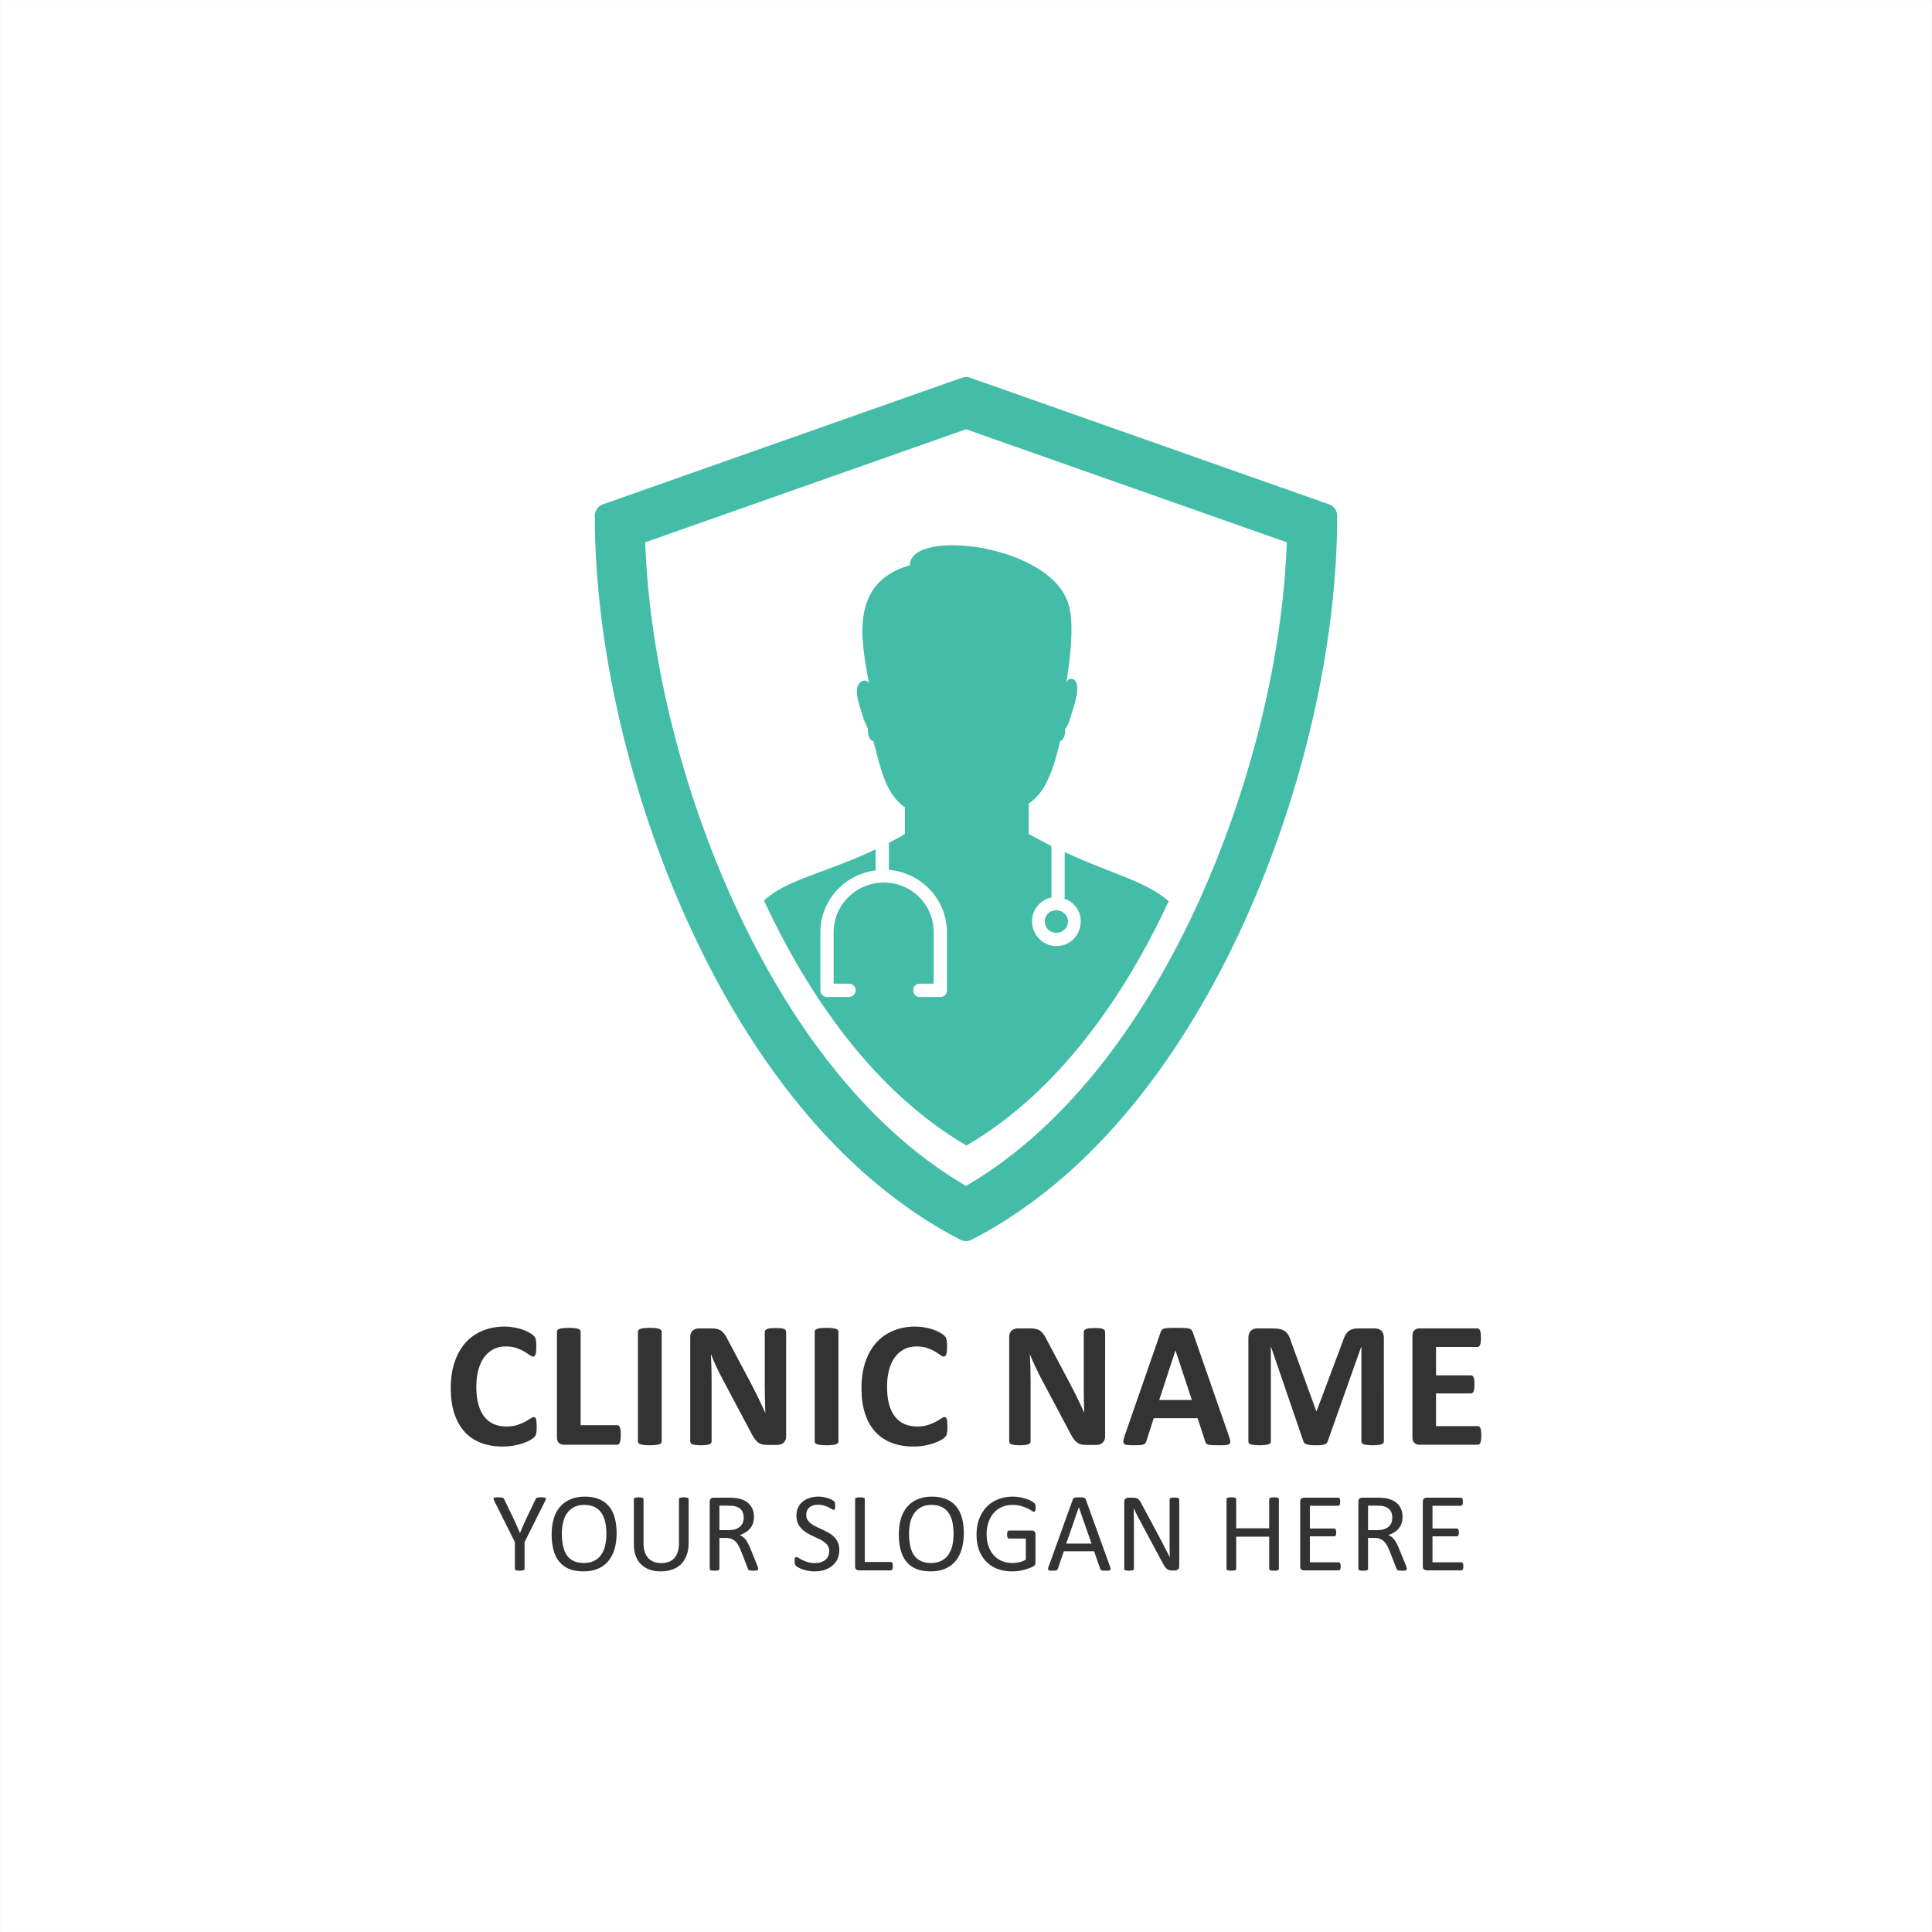 <?xml version="1.0" encoding="utf-8"?>
<!-- Generator: Adobe Illustrator 27.5.0, SVG Export Plug-In . SVG Version: 6.00 Build 0)  -->
<svg version="1.1" xmlns="http://www.w3.org/2000/svg" xmlns:xlink="http://www.w3.org/1999/xlink" x="0px" y="0px"
	 viewBox="0 0 800 800" style="enable-background:new 0 0 800 800;" xml:space="preserve">
<rect x="0" y="0" width="800" height="800" fill="#808080" stroke="none"/>
<g id="_x39_">
	<rect x="0.013" y="0.013" style="fill-rule:evenodd;clip-rule:evenodd;fill:#FFFFFF;" width="799.975" height="799.975"/>
	<path style="fill-rule:evenodd;clip-rule:evenodd;fill:#43BDA7;" d="M550.319,208.828l-148.616-52.416
		c-1.094-0.372-2.287-0.372-3.382,0l-148.642,52.416c-2.014,0.721-3.381,2.636-3.381,4.774c0,53.061,14.048,114.377,38.515,168.235
		c19.843,43.687,55.548,101.996,112.862,131.51c0.746,0.372,1.541,0.571,2.337,0.571c0.795,0,1.591-0.199,2.313-0.571
		c57.338-29.515,93.019-87.823,112.886-131.51c24.467-53.857,38.49-115.174,38.49-168.235
		C553.701,211.463,552.358,209.549,550.319,208.828L550.319,208.828z"/>
	<path style="fill-rule:evenodd;clip-rule:evenodd;fill:#FFFFFF;" d="M532.84,224.567l-132.828-46.821L267.16,224.567
		c1.839,50.152,15.938,103.561,36.477,148.716c20.663,45.527,52.241,92.074,96.375,117.784
		c44.11-25.71,75.689-72.257,96.376-117.784C516.901,328.128,531.023,274.719,532.84,224.567L532.84,224.567z"/>
	<path style="fill-rule:evenodd;clip-rule:evenodd;fill:#FFFFFF;" d="M392.105,386.039c0-13.726-10.767-24.716-24.044-25.86v-11.214
		l-5.496,2.735v8.702c-12.805,1.617-22.876,12.382-22.876,25.636v24.044c0,1.591,1.368,2.76,2.735,2.76h9.15
		c1.393,0,2.76-1.169,2.76-2.76c0-1.617-1.367-2.76-2.76-2.76h-6.391v-21.284c0-11.439,9.374-20.588,20.813-20.588
		c11.462,0,20.613,9.149,20.613,20.588v21.284h-5.719c-1.617,0-2.76,1.143-2.76,2.76c0,1.591,1.144,2.76,2.76,2.76h8.454
		c1.617,0,2.76-1.169,2.76-2.76V386.039z"/>
	<path style="fill-rule:evenodd;clip-rule:evenodd;fill:#FFFFFF;" d="M435.369,350.332v21.061v0.248
		c-4.574,0.896-8.03,5.024-8.03,9.822c0,5.744,4.6,10.294,10.07,10.294c5.744,0,10.095-4.55,10.095-10.294
		c0-4.352-2.761-8.007-6.888-9.374c0.249-0.225,0.249-0.448,0.249-0.696v-18.549L435.369,350.332z M432.609,381.464
		c0-2.512,2.064-4.575,4.8-4.575c2.536,0,4.823,2.063,4.823,4.575c0,2.76-2.287,4.799-4.823,4.799
		C434.674,386.263,432.609,384.224,432.609,381.464L432.609,381.464z"/>
	<path style="fill-rule:evenodd;clip-rule:evenodd;fill:#43BDA7;" d="M316.343,372.861c18.226,39.361,45.726,79.268,83.869,101.473
		c38.042-22.155,65.494-61.914,83.72-101.175c-9.424-8.28-23.797-11.363-43.066-20.315v18.549c0,0.248,0,0.472-0.249,0.696
		c4.127,1.367,6.888,5.022,6.888,9.374c0,5.744-4.351,10.294-10.095,10.294c-5.471,0-10.07-4.55-10.07-10.294
		c0-4.798,3.456-8.927,8.03-9.822c0,0,0,0,0-0.248v-21.061c-2.983-1.591-6.19-3.207-9.398-5.022v-12.606l0,0
		c7.783-5.023,10.542-16.013,13.054-25.86c1.145-0.224,2.065-2.064,2.065-4.351v-0.672c0.921-1.144,1.814-2.983,2.511-5.967
		c0.92-2.96,4.352-12.109,1.144-14.422c-1.367-0.672-2.511-0.447-3.207,1.168c0,0,4.128-22.676,0.92-32.298
		c-7.087-24.939-65.692-31.803-65.692-16.237c-24.94,7.087-20.365,30.658-16.933,48.76c0,0-1.616-2.288-3.903,0
		c-2.735,2.959,0.249,9.821,1.144,13.029c0.696,2.76,1.616,4.351,2.288,5.719c0,0.248,0,0.472,0,0.92
		c0,2.287,0.919,4.351,2.287,4.351l0,0c2.983,10.991,4.824,21.757,13.054,27.476v10.99c-2.063,1.367-4.352,2.512-6.638,3.655v11.214
		c13.277,1.144,24.044,12.134,24.044,25.86v24.044c0,1.591-1.143,2.76-2.76,2.76h-8.454c-1.617,0-2.76-1.169-2.76-2.76
		c0-1.617,1.144-2.76,2.76-2.76h5.719v-21.284c0-11.439-9.15-20.588-20.613-20.588c-11.439,0-20.813,9.149-20.813,20.588v21.284
		h6.391c1.393,0,2.76,1.143,2.76,2.76c0,1.591-1.367,2.76-2.76,2.76h-9.15c-1.367,0-2.735-1.169-2.735-2.76v-24.044
		c0-13.254,10.071-24.02,22.876-25.636v-8.702C341.604,361.646,326.164,363.959,316.343,372.861L316.343,372.861z M437.409,386.263
		c-2.735,0-4.8-2.039-4.8-4.799c0-2.512,2.064-4.575,4.8-4.575c2.536,0,4.823,2.063,4.823,4.575
		C442.232,384.224,439.945,386.263,437.409,386.263L437.409,386.263z"/>
	<path style="fill:#333333;" d="M222.229,590.949c0,0.623,0,1.17-0.049,1.592c-0.025,0.423-0.1,0.82-0.174,1.118
		c-0.074,0.324-0.175,0.572-0.299,0.821c-0.124,0.197-0.323,0.447-0.596,0.746c-0.274,0.271-0.796,0.646-1.567,1.094
		c-0.795,0.423-1.74,0.845-2.884,1.268c-1.119,0.398-2.413,0.721-3.854,0.996c-1.443,0.273-3.009,0.397-4.7,0.397
		c-3.307,0-6.266-0.498-8.927-1.517c-2.661-1.02-4.923-2.536-6.763-4.551c-1.864-2.014-3.283-4.55-4.277-7.583
		c-0.995-3.009-1.491-6.54-1.491-10.543c0-4.103,0.546-7.732,1.641-10.891c1.095-3.184,2.611-5.844,4.575-8.006
		c1.939-2.164,4.302-3.779,7.037-4.899c2.735-1.118,5.769-1.69,9.051-1.69c1.342,0,2.635,0.125,3.879,0.349
		c1.243,0.224,2.386,0.497,3.431,0.87c1.045,0.372,1.99,0.771,2.835,1.243c0.845,0.497,1.442,0.895,1.765,1.218
		c0.349,0.35,0.572,0.623,0.696,0.846c0.124,0.225,0.224,0.522,0.298,0.845c0.076,0.374,0.126,0.771,0.175,1.244
		c0.025,0.472,0.05,1.044,0.05,1.741c0,0.72-0.025,1.367-0.075,1.89c-0.049,0.523-0.15,0.944-0.249,1.268
		c-0.124,0.298-0.298,0.547-0.447,0.696c-0.174,0.149-0.373,0.224-0.597,0.224c-0.372,0-0.845-0.224-1.417-0.646
		c-0.572-0.447-1.293-0.921-2.214-1.442c-0.895-0.547-1.964-1.019-3.232-1.467c-1.243-0.423-2.735-0.648-4.476-0.648
		c-1.89,0-3.605,0.399-5.097,1.172c-1.492,0.794-2.76,1.889-3.83,3.355c-1.044,1.442-1.84,3.207-2.387,5.272
		c-0.547,2.037-0.821,4.352-0.821,6.936c0,2.81,0.298,5.271,0.871,7.335c0.597,2.065,1.417,3.779,2.486,5.098
		c1.069,1.343,2.386,2.336,3.903,3.009c1.517,0.646,3.232,0.97,5.147,0.97c1.716,0,3.233-0.199,4.501-0.597
		c1.244-0.423,2.338-0.87,3.233-1.343c0.92-0.498,1.64-0.945,2.237-1.342c0.572-0.398,1.02-0.598,1.368-0.598
		c0.224,0,0.422,0.049,0.571,0.149c0.149,0.099,0.273,0.298,0.374,0.597c0.099,0.299,0.174,0.721,0.224,1.243
		C222.204,589.333,222.229,590.054,222.229,590.949L222.229,590.949z M257.04,594.131c0,0.747-0.025,1.367-0.075,1.891
		c-0.074,0.497-0.174,0.92-0.298,1.243c-0.125,0.349-0.273,0.597-0.448,0.746c-0.199,0.15-0.423,0.224-0.671,0.224h-22.055
		c-0.796,0-1.492-0.248-2.039-0.721c-0.572-0.497-0.846-1.269-0.846-2.362v-43.737c0-0.248,0.075-0.473,0.248-0.696
		c0.149-0.174,0.423-0.348,0.796-0.472c0.373-0.125,0.87-0.225,1.492-0.299c0.646-0.074,1.442-0.1,2.362-0.1
		c0.97,0,1.765,0.025,2.412,0.1c0.596,0.074,1.094,0.174,1.466,0.299c0.373,0.124,0.647,0.298,0.795,0.472
		c0.174,0.224,0.249,0.448,0.249,0.696v38.74h15.118c0.248,0,0.472,0.051,0.671,0.198c0.175,0.15,0.324,0.348,0.448,0.671
		c0.149,0.299,0.224,0.722,0.298,1.244C257.015,592.764,257.04,593.386,257.04,594.131L257.04,594.131z M273.998,596.893
		c0,0.248-0.075,0.472-0.249,0.67c-0.174,0.201-0.422,0.349-0.794,0.498c-0.374,0.1-0.871,0.199-1.493,0.273
		c-0.622,0.074-1.418,0.124-2.387,0.124c-0.945,0-1.716-0.05-2.362-0.124c-0.647-0.074-1.144-0.174-1.517-0.273
		c-0.372-0.149-0.622-0.297-0.796-0.498c-0.174-0.198-0.249-0.422-0.249-0.67v-45.478c0-0.248,0.075-0.473,0.249-0.696
		c0.174-0.174,0.423-0.348,0.82-0.472c0.399-0.125,0.896-0.225,1.518-0.299c0.621-0.074,1.392-0.1,2.337-0.1
		c0.97,0,1.765,0.025,2.387,0.1c0.622,0.074,1.119,0.174,1.493,0.299c0.372,0.124,0.621,0.298,0.794,0.472
		c0.175,0.224,0.249,0.448,0.249,0.696V596.893z M325.517,594.804c0,0.571-0.099,1.069-0.297,1.541
		c-0.199,0.448-0.474,0.796-0.796,1.119c-0.348,0.273-0.746,0.497-1.193,0.646c-0.473,0.124-0.92,0.198-1.393,0.198h-4.177
		c-0.87,0-1.641-0.099-2.263-0.248c-0.621-0.199-1.218-0.498-1.74-0.97c-0.547-0.448-1.045-1.069-1.542-1.864
		c-0.498-0.772-1.069-1.791-1.691-3.034l-11.936-22.503c-0.721-1.367-1.418-2.81-2.138-4.351c-0.721-1.542-1.343-3.06-1.915-4.525
		h-0.074c0.099,1.79,0.174,3.58,0.224,5.346c0.049,1.766,0.074,3.605,0.074,5.495v25.213c0,0.224-0.074,0.447-0.199,0.671
		c-0.149,0.175-0.398,0.349-0.721,0.499c-0.323,0.123-0.796,0.223-1.368,0.297c-0.571,0.074-1.293,0.124-2.188,0.124
		c-0.871,0-1.592-0.05-2.163-0.124c-0.572-0.074-1.019-0.174-1.343-0.297c-0.323-0.15-0.546-0.324-0.67-0.499
		c-0.125-0.224-0.2-0.447-0.2-0.671v-43.29c0-1.168,0.349-2.038,1.044-2.636c0.672-0.571,1.493-0.87,2.512-0.87h5.247
		c0.945,0,1.741,0.075,2.387,0.249c0.647,0.149,1.219,0.423,1.716,0.795c0.522,0.374,0.995,0.896,1.442,1.542
		c0.447,0.647,0.895,1.468,1.367,2.438l9.374,17.63c0.547,1.068,1.07,2.112,1.592,3.132c0.547,1.044,1.069,2.064,1.542,3.083
		c0.496,1.045,0.994,2.064,1.441,3.034c0.497,1.02,0.945,2.014,1.393,3.008h0.049c-0.074-1.74-0.149-3.58-0.174-5.445
		c-0.049-1.89-0.074-3.706-0.074-5.421v-22.602c0-0.248,0.099-0.473,0.248-0.672c0.125-0.198,0.397-0.372,0.722-0.521
		c0.373-0.149,0.82-0.249,1.392-0.323c0.572-0.05,1.318-0.075,2.189-0.075c0.869,0,1.566,0.025,2.139,0.075
		c0.571,0.074,1.019,0.174,1.317,0.323c0.323,0.149,0.548,0.323,0.646,0.521c0.125,0.199,0.199,0.424,0.199,0.672V594.804z
		 M347.174,596.893c0,0.248-0.075,0.472-0.249,0.67c-0.149,0.201-0.422,0.349-0.796,0.498c-0.373,0.1-0.87,0.199-1.491,0.273
		c-0.622,0.074-1.418,0.124-2.388,0.124c-0.944,0-1.715-0.05-2.361-0.124c-0.622-0.074-1.145-0.174-1.517-0.273
		c-0.348-0.149-0.622-0.297-0.796-0.498c-0.149-0.198-0.224-0.422-0.224-0.67v-45.478c0-0.248,0.075-0.473,0.224-0.696
		c0.174-0.174,0.448-0.348,0.846-0.472c0.372-0.125,0.869-0.225,1.492-0.299c0.621-0.074,1.392-0.1,2.336-0.1
		c0.97,0,1.766,0.025,2.388,0.1c0.621,0.074,1.118,0.174,1.491,0.299c0.374,0.124,0.647,0.298,0.796,0.472
		c0.174,0.224,0.249,0.448,0.249,0.696V596.893z M392.304,590.949c0,0.623-0.025,1.17-0.05,1.592
		c-0.05,0.423-0.099,0.82-0.174,1.118c-0.075,0.324-0.174,0.572-0.298,0.821c-0.125,0.197-0.324,0.447-0.597,0.746
		c-0.273,0.271-0.796,0.646-1.567,1.094c-0.796,0.423-1.741,0.845-2.884,1.268c-1.119,0.398-2.412,0.721-3.854,0.996
		c-1.442,0.273-3.033,0.397-4.724,0.397c-3.283,0-6.241-0.498-8.902-1.517c-2.661-1.02-4.923-2.536-6.763-4.551
		c-1.89-2.014-3.307-4.55-4.302-7.583c-0.97-3.009-1.466-6.54-1.466-10.543c0-4.103,0.546-7.732,1.64-10.891
		c1.07-3.184,2.611-5.844,4.55-8.006c1.964-2.164,4.327-3.779,7.062-4.899c2.735-1.118,5.744-1.69,9.051-1.69
		c1.343,0,2.611,0.125,3.854,0.349c1.243,0.224,2.387,0.497,3.456,0.87c1.044,0.372,1.989,0.771,2.835,1.243
		c0.846,0.497,1.442,0.895,1.766,1.218c0.323,0.35,0.572,0.623,0.696,0.846c0.124,0.225,0.224,0.522,0.274,0.845
		c0.099,0.374,0.15,0.771,0.199,1.244c0.025,0.472,0.05,1.044,0.05,1.741c0,0.72-0.025,1.367-0.075,1.89s-0.149,0.944-0.274,1.268
		c-0.124,0.298-0.273,0.547-0.422,0.696c-0.199,0.149-0.397,0.224-0.597,0.224c-0.372,0-0.846-0.224-1.417-0.646
		c-0.572-0.447-1.318-0.921-2.213-1.442c-0.894-0.547-1.989-1.019-3.232-1.467c-1.243-0.423-2.735-0.648-4.476-0.648
		c-1.915,0-3.605,0.399-5.097,1.172c-1.517,0.794-2.784,1.889-3.829,3.355c-1.07,1.442-1.865,3.207-2.412,5.272
		c-0.547,2.037-0.796,4.352-0.796,6.936c0,2.81,0.273,5.271,0.871,7.335c0.572,2.065,1.418,3.779,2.486,5.098
		c1.069,1.343,2.362,2.336,3.904,3.009c1.517,0.646,3.232,0.97,5.147,0.97c1.716,0,3.208-0.199,4.476-0.597
		c1.269-0.423,2.337-0.87,3.258-1.343c0.895-0.498,1.641-0.945,2.237-1.342c0.572-0.398,1.019-0.598,1.343-0.598
		c0.249,0,0.447,0.049,0.597,0.149c0.149,0.099,0.274,0.298,0.373,0.597c0.1,0.299,0.174,0.721,0.224,1.243
		C392.279,589.333,392.304,590.054,392.304,590.949L392.304,590.949z M457.599,594.804c0,0.571-0.1,1.069-0.298,1.541
		c-0.199,0.448-0.473,0.796-0.82,1.119c-0.323,0.273-0.722,0.497-1.169,0.646c-0.473,0.124-0.92,0.198-1.393,0.198h-4.177
		c-0.896,0-1.642-0.099-2.264-0.248c-0.621-0.199-1.218-0.498-1.739-0.97c-0.548-0.448-1.07-1.069-1.567-1.864
		c-0.497-0.772-1.044-1.791-1.666-3.034l-11.96-22.503c-0.696-1.367-1.392-2.81-2.113-4.351c-0.721-1.542-1.368-3.06-1.939-4.525
		h-0.074c0.1,1.79,0.174,3.58,0.248,5.346c0.05,1.766,0.075,3.605,0.075,5.495v25.213c0,0.224-0.075,0.447-0.224,0.671
		c-0.125,0.175-0.374,0.349-0.696,0.499c-0.323,0.123-0.796,0.223-1.367,0.297c-0.572,0.074-1.294,0.124-2.189,0.124
		c-0.87,0-1.615-0.05-2.188-0.124c-0.572-0.074-0.994-0.174-1.317-0.297c-0.324-0.15-0.572-0.324-0.672-0.499
		c-0.124-0.224-0.198-0.447-0.198-0.671v-43.29c0-1.168,0.348-2.038,1.02-2.636c0.695-0.571,1.516-0.87,2.535-0.87h5.247
		c0.92,0,1.74,0.075,2.387,0.249c0.646,0.149,1.219,0.423,1.716,0.795c0.497,0.374,0.995,0.896,1.442,1.542
		c0.447,0.647,0.895,1.468,1.367,2.438l9.35,17.63c0.547,1.068,1.094,2.112,1.615,3.132c0.548,1.044,1.069,2.064,1.542,3.083
		c0.497,1.045,0.97,2.064,1.442,3.034c0.497,1.02,0.945,2.014,1.393,3.008h0.024c-0.075-1.74-0.124-3.58-0.174-5.445
		c-0.024-1.89-0.05-3.706-0.05-5.421v-22.602c0-0.248,0.075-0.473,0.224-0.672c0.149-0.198,0.397-0.372,0.745-0.521
		c0.349-0.149,0.822-0.249,1.394-0.323c0.572-0.05,1.293-0.075,2.189-0.075c0.846,0,1.565,0.025,2.138,0.075
		c0.572,0.074,0.995,0.174,1.317,0.323c0.3,0.149,0.548,0.323,0.647,0.521c0.124,0.199,0.198,0.424,0.198,0.672V594.804z
		 M508.845,594.58c0.299,0.895,0.498,1.615,0.572,2.113c0.075,0.521-0.024,0.92-0.298,1.193c-0.274,0.248-0.771,0.422-1.468,0.472
		c-0.671,0.075-1.641,0.1-2.859,0.1c-1.268,0-2.262-0.024-2.958-0.05c-0.697-0.05-1.243-0.124-1.617-0.224
		c-0.372-0.124-0.621-0.273-0.771-0.472c-0.149-0.199-0.273-0.473-0.373-0.771l-3.157-9.697h-18.177l-3.033,9.426
		c-0.1,0.347-0.225,0.645-0.373,0.868c-0.174,0.249-0.423,0.423-0.796,0.572c-0.348,0.124-0.845,0.224-1.517,0.273
		c-0.646,0.05-1.517,0.074-2.586,0.074c-1.143,0-2.039-0.05-2.686-0.124c-0.647-0.074-1.094-0.248-1.317-0.521
		c-0.274-0.299-0.349-0.696-0.274-1.221c0.076-0.521,0.274-1.217,0.548-2.087l14.844-42.742c0.126-0.423,0.323-0.747,0.523-1.019
		c0.174-0.249,0.496-0.447,0.944-0.597c0.422-0.125,1.02-0.225,1.815-0.249c0.745-0.05,1.765-0.05,3.032-0.05
		c1.468,0,2.637,0,3.507,0.05c0.87,0.024,1.541,0.124,2.014,0.249c0.497,0.149,0.846,0.348,1.045,0.621
		c0.198,0.273,0.397,0.647,0.546,1.119L508.845,594.58z M486.766,559.222h-0.05l-6.714,20.488h13.526L486.766,559.222z
		 M573.021,596.893c0,0.248-0.074,0.472-0.199,0.67c-0.149,0.201-0.397,0.349-0.745,0.498c-0.374,0.1-0.846,0.199-1.442,0.273
		c-0.598,0.074-1.367,0.124-2.287,0.124c-0.896,0-1.642-0.05-2.238-0.124c-0.597-0.074-1.069-0.174-1.417-0.273
		c-0.349-0.149-0.598-0.297-0.746-0.498c-0.149-0.198-0.224-0.422-0.224-0.67v-39.212h-0.076l-13.898,39.186
		c-0.1,0.298-0.273,0.571-0.497,0.796c-0.224,0.198-0.522,0.374-0.921,0.497c-0.371,0.124-0.87,0.198-1.442,0.248
		c-0.596,0.025-1.317,0.05-2.162,0.05c-0.846,0-1.567-0.024-2.163-0.1c-0.598-0.05-1.094-0.148-1.468-0.298
		c-0.397-0.149-0.696-0.297-0.92-0.498c-0.224-0.198-0.373-0.446-0.447-0.695l-13.429-39.186h-0.073v39.212
		c0,0.248-0.05,0.472-0.198,0.67c-0.149,0.201-0.397,0.349-0.771,0.498c-0.372,0.1-0.846,0.199-1.441,0.273
		c-0.572,0.074-1.344,0.124-2.238,0.124c-0.92,0-1.666-0.05-2.263-0.124c-0.597-0.074-1.069-0.174-1.417-0.273
		c-0.373-0.149-0.621-0.297-0.771-0.498c-0.123-0.198-0.199-0.422-0.199-0.67v-42.918c0-1.268,0.35-2.237,1.02-2.91
		c0.672-0.669,1.542-0.993,2.686-0.993h6.391c1.143,0,2.138,0.075,2.959,0.274c0.82,0.198,1.542,0.496,2.139,0.92
		c0.571,0.447,1.094,1.02,1.467,1.715c0.398,0.721,0.771,1.592,1.044,2.635l10.393,28.695h0.15l10.741-28.62
		c0.324-1.044,0.672-1.914,1.045-2.659c0.397-0.697,0.844-1.294,1.343-1.741c0.521-0.423,1.118-0.746,1.815-0.944
		c0.695-0.199,1.516-0.274,2.412-0.274h6.613c0.672,0,1.243,0.075,1.74,0.274c0.473,0.148,0.87,0.398,1.194,0.745
		c0.298,0.349,0.521,0.746,0.695,1.219c0.175,0.497,0.249,1.044,0.249,1.665V596.893z M613.377,594.381
		c0,0.721-0.025,1.317-0.1,1.814c-0.05,0.475-0.148,0.871-0.273,1.169c-0.125,0.299-0.273,0.522-0.473,0.673
		c-0.174,0.123-0.398,0.197-0.622,0.197h-24.144c-0.819,0-1.491-0.248-2.063-0.721c-0.547-0.497-0.846-1.269-0.846-2.362v-41.997
		c0-1.094,0.299-1.889,0.846-2.361c0.572-0.473,1.244-0.722,2.063-0.722h24.045c0.199,0,0.423,0.05,0.597,0.199
		c0.149,0.125,0.323,0.323,0.447,0.646c0.101,0.299,0.199,0.696,0.274,1.194c0.049,0.496,0.099,1.094,0.099,1.84
		c0,0.695-0.05,1.293-0.099,1.789c-0.075,0.473-0.15,0.871-0.274,1.17c-0.124,0.298-0.298,0.521-0.447,0.646
		c-0.174,0.149-0.397,0.199-0.597,0.199h-17.182v11.736H609.1c0.225,0,0.424,0.074,0.622,0.224c0.174,0.125,0.323,0.323,0.448,0.621
		c0.148,0.273,0.224,0.672,0.298,1.169c0.05,0.473,0.074,1.044,0.074,1.74c0,0.722-0.024,1.318-0.074,1.79
		c-0.074,0.474-0.149,0.846-0.298,1.144c-0.125,0.273-0.274,0.473-0.448,0.597c-0.198,0.124-0.398,0.198-0.622,0.198h-14.471v13.552
		h17.28c0.249,0,0.448,0.075,0.622,0.199c0.199,0.148,0.348,0.373,0.473,0.671c0.125,0.299,0.224,0.697,0.273,1.169
		C613.352,593.063,613.377,593.659,613.377,594.381L613.377,594.381z M217.206,638.565v11.091c0,0.124-0.025,0.224-0.1,0.323
		c-0.049,0.1-0.174,0.174-0.323,0.224c-0.149,0.05-0.348,0.101-0.622,0.148c-0.249,0.025-0.571,0.05-0.945,0.05
		c-0.398,0-0.695-0.024-0.97-0.05c-0.249-0.048-0.447-0.099-0.621-0.148c-0.15-0.05-0.274-0.124-0.324-0.224
		c-0.074-0.1-0.099-0.199-0.099-0.323v-11.091l-8.504-17.007c-0.174-0.348-0.273-0.621-0.323-0.82c-0.05-0.2,0-0.349,0.124-0.474
		c0.1-0.098,0.323-0.173,0.621-0.197c0.299-0.05,0.697-0.05,1.219-0.05c0.472,0,0.845,0,1.144,0.05
		c0.273,0.024,0.497,0.074,0.671,0.124c0.174,0.05,0.298,0.124,0.397,0.224c0.074,0.1,0.149,0.224,0.224,0.398l4.178,8.652
		c0.372,0.82,0.771,1.666,1.144,2.562c0.398,0.92,0.796,1.815,1.193,2.735h0.05c0.349-0.871,0.721-1.766,1.095-2.636
		c0.373-0.871,0.745-1.741,1.144-2.587l4.177-8.702c0.05-0.175,0.125-0.3,0.2-0.397c0.099-0.125,0.199-0.199,0.348-0.249
		c0.149-0.05,0.373-0.1,0.622-0.124c0.273-0.05,0.596-0.05,0.994-0.05c0.572,0,0.995,0,1.318,0.05
		c0.323,0.05,0.547,0.124,0.671,0.224c0.124,0.099,0.149,0.273,0.124,0.472c-0.049,0.199-0.149,0.473-0.323,0.796L217.206,638.565z
		 M255.325,634.861c0,2.436-0.274,4.624-0.846,6.563c-0.597,1.964-1.442,3.631-2.586,4.998c-1.144,1.368-2.562,2.412-4.277,3.157
		c-1.741,0.746-3.729,1.094-6.042,1.094c-2.263,0-4.203-0.323-5.869-0.993c-1.641-0.672-3.009-1.667-4.078-2.96
		c-1.094-1.268-1.89-2.885-2.412-4.774c-0.522-1.914-0.795-4.102-0.795-6.563c0-2.387,0.298-4.551,0.845-6.49
		c0.597-1.939,1.443-3.58,2.611-4.923c1.145-1.343,2.561-2.412,4.302-3.133c1.716-0.746,3.705-1.12,6.017-1.12
		c2.214,0,4.153,0.35,5.794,1.021c1.641,0.646,3.008,1.616,4.103,2.909c1.094,1.268,1.914,2.859,2.437,4.749
		C255.05,630.261,255.325,632.424,255.325,634.861L255.325,634.861z M251.097,635.134c0-1.69-0.149-3.282-0.449-4.749
		c-0.322-1.467-0.819-2.735-1.516-3.804c-0.721-1.069-1.641-1.915-2.81-2.512c-1.193-0.622-2.636-0.92-4.376-0.92
		c-1.741,0-3.182,0.322-4.376,0.97c-1.169,0.671-2.113,1.516-2.859,2.609c-0.745,1.096-1.268,2.338-1.566,3.806
		c-0.324,1.442-0.498,2.959-0.498,4.55c0,1.766,0.174,3.383,0.448,4.874c0.298,1.492,0.795,2.76,1.492,3.854
		c0.696,1.069,1.616,1.89,2.785,2.487c1.168,0.597,2.636,0.92,4.401,0.92c1.766,0,3.232-0.349,4.427-0.995
		c1.193-0.647,2.138-1.517,2.884-2.636c0.722-1.094,1.243-2.387,1.541-3.829C250.948,638.291,251.097,636.75,251.097,635.134
		L251.097,635.134z M285.137,639.137c0,1.815-0.274,3.457-0.821,4.874c-0.523,1.442-1.294,2.659-2.288,3.655
		c-0.995,0.996-2.188,1.74-3.63,2.238c-1.417,0.521-3.033,0.77-4.849,0.77c-1.666,0-3.157-0.224-4.525-0.721
		c-1.367-0.473-2.536-1.193-3.505-2.113c-0.996-0.944-1.741-2.113-2.263-3.53c-0.547-1.418-0.796-3.033-0.796-4.874v-18.674
		c0-0.124,0.024-0.248,0.1-0.322c0.05-0.1,0.149-0.176,0.324-0.225c0.149-0.049,0.348-0.099,0.596-0.148
		c0.249-0.05,0.572-0.05,0.995-0.05c0.374,0,0.697,0,0.945,0.05c0.274,0.05,0.473,0.1,0.622,0.148
		c0.149,0.049,0.248,0.125,0.323,0.225c0.075,0.074,0.1,0.198,0.1,0.322v18.177c0,1.393,0.174,2.61,0.497,3.63
		c0.348,1.045,0.845,1.914,1.492,2.611c0.621,0.696,1.392,1.193,2.312,1.541c0.895,0.349,1.915,0.523,3.033,0.523
		c1.17,0,2.189-0.149,3.108-0.498c0.895-0.349,1.666-0.845,2.288-1.54c0.622-0.672,1.094-1.518,1.442-2.537
		c0.323-0.994,0.497-2.188,0.497-3.531v-18.375c0-0.124,0.025-0.248,0.1-0.322c0.05-0.1,0.15-0.176,0.324-0.225
		c0.149-0.049,0.348-0.099,0.621-0.148c0.249-0.05,0.572-0.05,0.97-0.05c0.373,0,0.671,0,0.945,0.05
		c0.249,0.05,0.448,0.1,0.597,0.148c0.149,0.049,0.273,0.125,0.349,0.225c0.049,0.074,0.099,0.198,0.099,0.322V639.137z
		 M313.98,649.655c0,0.124-0.025,0.224-0.075,0.323s-0.15,0.174-0.299,0.224c-0.149,0.074-0.372,0.124-0.646,0.148
		c-0.299,0.025-0.671,0.05-1.12,0.05c-0.397,0-0.745-0.024-0.994-0.05c-0.248-0.024-0.447-0.074-0.621-0.148
		c-0.149-0.075-0.274-0.173-0.349-0.298c-0.099-0.125-0.174-0.273-0.224-0.448l-2.76-7.111c-0.323-0.82-0.671-1.542-1.02-2.237
		c-0.348-0.672-0.771-1.244-1.243-1.741c-0.473-0.497-1.045-0.87-1.716-1.143c-0.646-0.273-1.417-0.397-2.337-0.397h-2.686v12.829
		c0,0.124-0.025,0.224-0.099,0.323c-0.075,0.1-0.174,0.174-0.323,0.224c-0.149,0.05-0.348,0.101-0.597,0.148
		c-0.273,0.025-0.571,0.05-0.97,0.05c-0.397,0-0.696-0.024-0.97-0.05c-0.249-0.048-0.472-0.099-0.621-0.148
		c-0.15-0.05-0.249-0.124-0.323-0.224c-0.05-0.1-0.1-0.199-0.1-0.323v-27.873c0-0.598,0.174-1.021,0.498-1.269
		c0.298-0.25,0.645-0.348,0.994-0.348h6.416c0.745,0,1.392,0,1.89,0.049c0.497,0.025,0.945,0.075,1.367,0.125
		c1.169,0.197,2.188,0.523,3.083,0.944c0.895,0.448,1.641,0.995,2.238,1.666c0.597,0.648,1.069,1.417,1.367,2.287
		c0.299,0.847,0.448,1.815,0.448,2.835c0,1.019-0.124,1.914-0.398,2.71s-0.671,1.518-1.193,2.114
		c-0.497,0.621-1.119,1.143-1.84,1.591c-0.697,0.448-1.492,0.846-2.387,1.144c0.498,0.225,0.946,0.498,1.343,0.82
		c0.422,0.349,0.796,0.746,1.143,1.195c0.349,0.471,0.671,1.018,0.97,1.615c0.324,0.621,0.622,1.293,0.945,2.064l2.686,6.639
		c0.224,0.546,0.373,0.944,0.423,1.168C313.956,649.356,313.98,649.53,313.98,649.655L313.98,649.655z M307.963,628.495
		c0-1.168-0.273-2.189-0.796-3.008c-0.522-0.796-1.417-1.393-2.66-1.741c-0.398-0.123-0.82-0.175-1.318-0.225
		c-0.497-0.05-1.119-0.074-1.914-0.074h-3.382v10.144h3.905c1.069,0,1.989-0.125,2.76-0.398c0.745-0.247,1.392-0.62,1.89-1.067
		c0.522-0.448,0.896-0.995,1.143-1.617C307.838,629.888,307.963,629.217,307.963,628.495L307.963,628.495z"/>
	<path style="fill:#333333;" d="M347.548,641.798c0,1.418-0.248,2.66-0.771,3.778c-0.522,1.094-1.243,2.015-2.163,2.786
		c-0.921,0.771-2.015,1.343-3.258,1.74c-1.268,0.398-2.611,0.571-4.053,0.571c-0.994,0-1.939-0.073-2.785-0.248
		c-0.87-0.174-1.641-0.396-2.313-0.621c-0.67-0.25-1.243-0.522-1.691-0.771c-0.472-0.273-0.795-0.497-0.97-0.696
		c-0.174-0.174-0.298-0.422-0.397-0.696c-0.074-0.298-0.124-0.671-0.124-1.144c0-0.348,0.025-0.621,0.05-0.846
		c0.025-0.224,0.074-0.422,0.124-0.546c0.075-0.149,0.149-0.25,0.249-0.3c0.099-0.05,0.2-0.074,0.324-0.074
		c0.224,0,0.521,0.124,0.92,0.398c0.397,0.248,0.895,0.547,1.516,0.846c0.621,0.298,1.368,0.597,2.263,0.87
		c0.871,0.273,1.89,0.398,3.033,0.398c0.871,0,1.666-0.1,2.388-0.348c0.721-0.226,1.342-0.548,1.865-0.97
		c0.521-0.423,0.92-0.945,1.193-1.566c0.273-0.622,0.422-1.318,0.422-2.113c0-0.846-0.199-1.592-0.596-2.19
		c-0.374-0.596-0.896-1.118-1.517-1.59c-0.646-0.449-1.367-0.871-2.188-1.244c-0.821-0.397-1.641-0.772-2.487-1.169
		c-0.845-0.397-1.691-0.845-2.487-1.317c-0.82-0.473-1.542-1.045-2.163-1.69c-0.647-0.648-1.168-1.418-1.542-2.288
		c-0.397-0.87-0.596-1.939-0.596-3.157c0-1.243,0.224-2.363,0.67-3.357c0.473-0.97,1.095-1.79,1.915-2.461
		c0.82-0.672,1.79-1.194,2.91-1.542c1.119-0.348,2.337-0.523,3.63-0.523c0.671,0,1.342,0.075,2.014,0.176
		c0.671,0.124,1.293,0.273,1.89,0.472c0.597,0.199,1.144,0.423,1.591,0.646c0.474,0.249,0.771,0.447,0.92,0.597
		c0.15,0.149,0.249,0.249,0.299,0.349c0.049,0.074,0.075,0.198,0.099,0.323c0.05,0.124,0.075,0.298,0.075,0.473
		c0.025,0.198,0.025,0.422,0.025,0.72c0,0.274,0,0.522-0.025,0.746c-0.025,0.224-0.075,0.398-0.099,0.548
		c-0.05,0.149-0.125,0.273-0.199,0.322c-0.099,0.075-0.175,0.125-0.299,0.125c-0.174,0-0.447-0.125-0.796-0.323
		c-0.373-0.224-0.82-0.473-1.343-0.746c-0.522-0.273-1.143-0.521-1.864-0.746c-0.721-0.224-1.542-0.348-2.437-0.348
		c-0.845,0-1.566,0.124-2.188,0.348c-0.622,0.225-1.144,0.522-1.542,0.896c-0.397,0.373-0.695,0.795-0.895,1.318
		c-0.199,0.521-0.298,1.044-0.298,1.615c0,0.846,0.174,1.566,0.572,2.164c0.398,0.596,0.896,1.144,1.542,1.615
		c0.646,0.449,1.393,0.87,2.213,1.269c0.821,0.396,1.666,0.771,2.511,1.168c0.845,0.398,1.691,0.82,2.512,1.318
		c0.82,0.447,1.566,1.02,2.213,1.665c0.646,0.646,1.143,1.392,1.541,2.288C347.349,639.585,347.548,640.604,347.548,641.798
		L347.548,641.798z M369.702,648.511c0,0.299-0.024,0.572-0.049,0.772c-0.025,0.198-0.075,0.398-0.15,0.547
		c-0.074,0.149-0.149,0.249-0.249,0.323c-0.099,0.074-0.224,0.1-0.373,0.1h-13.303c-0.372,0-0.696-0.125-1.02-0.348
		c-0.323-0.249-0.472-0.672-0.472-1.269v-27.873c0-0.124,0.025-0.248,0.1-0.322c0.05-0.1,0.149-0.176,0.323-0.225
		c0.149-0.049,0.349-0.099,0.623-0.148c0.248-0.05,0.572-0.05,0.944-0.05c0.397,0,0.721,0,0.97,0.05s0.473,0.1,0.622,0.148
		c0.149,0.049,0.248,0.125,0.323,0.225c0.05,0.074,0.099,0.198,0.099,0.322v26.009h10.792c0.149,0,0.273,0.051,0.373,0.1
		c0.099,0.075,0.174,0.175,0.249,0.323c0.075,0.124,0.125,0.297,0.15,0.521C369.678,647.94,369.702,648.188,369.702,648.511
		L369.702,648.511z M399.092,634.861c0,2.436-0.297,4.624-0.87,6.563c-0.571,1.964-1.417,3.631-2.561,4.998
		c-1.144,1.368-2.586,2.412-4.302,3.157c-1.716,0.746-3.73,1.094-6.017,1.094c-2.263,0-4.227-0.323-5.869-0.993
		c-1.666-0.672-3.008-1.667-4.102-2.96c-1.069-1.268-1.865-2.885-2.388-4.774c-0.546-1.914-0.795-4.102-0.795-6.563
		c0-2.387,0.274-4.551,0.845-6.49c0.572-1.939,1.442-3.58,2.586-4.923c1.144-1.343,2.586-2.412,4.302-3.133
		c1.716-0.746,3.729-1.12,6.017-1.12c2.238,0,4.153,0.35,5.793,1.021c1.641,0.646,3.009,1.616,4.103,2.909
		c1.094,1.268,1.914,2.859,2.461,4.749C398.819,630.261,399.092,632.424,399.092,634.861L399.092,634.861z M394.841,635.134
		c0-1.69-0.149-3.282-0.448-4.749c-0.298-1.467-0.796-2.735-1.516-3.804c-0.696-1.069-1.641-1.915-2.81-2.512
		c-1.169-0.622-2.636-0.92-4.352-0.92c-1.74,0-3.208,0.322-4.376,0.97c-1.168,0.671-2.138,1.516-2.859,2.609
		c-0.747,1.096-1.268,2.338-1.592,3.806c-0.323,1.442-0.472,2.959-0.472,4.55c0,1.766,0.149,3.383,0.447,4.874
		c0.299,1.492,0.796,2.76,1.492,3.854c0.671,1.069,1.617,1.89,2.785,2.487c1.169,0.597,2.636,0.92,4.401,0.92
		c1.741,0,3.208-0.349,4.4-0.995c1.194-0.647,2.164-1.517,2.886-2.636c0.72-1.094,1.243-2.387,1.565-3.829
		C394.691,638.291,394.841,636.75,394.841,635.134L394.841,635.134z M428.83,624.268c0,0.299,0,0.547-0.05,0.772
		c-0.024,0.225-0.074,0.423-0.124,0.572c-0.074,0.148-0.15,0.248-0.247,0.297c-0.076,0.075-0.175,0.101-0.3,0.101
		c-0.174,0-0.497-0.149-0.92-0.447c-0.447-0.298-1.02-0.622-1.74-0.97c-0.746-0.374-1.616-0.695-2.636-0.994
		c-1.02-0.3-2.214-0.448-3.605-0.448c-1.666,0-3.157,0.298-4.476,0.92c-1.317,0.597-2.436,1.442-3.332,2.512
		c-0.92,1.068-1.616,2.337-2.114,3.804c-0.496,1.491-0.746,3.082-0.746,4.799c0,1.939,0.274,3.631,0.821,5.123
		c0.522,1.491,1.269,2.759,2.213,3.779c0.945,1.02,2.089,1.815,3.406,2.337c1.294,0.522,2.735,0.796,4.302,0.796
		c0.945,0,1.89-0.125,2.835-0.349c0.97-0.224,1.84-0.571,2.66-1.021v-8.776h-6.962c-0.273,0-0.473-0.149-0.597-0.397
		c-0.124-0.273-0.198-0.696-0.198-1.243c0-0.299,0.024-0.547,0.049-0.772c0.025-0.198,0.075-0.372,0.15-0.497
		c0.074-0.124,0.149-0.224,0.248-0.298c0.1-0.05,0.2-0.101,0.349-0.101h9.548c0.174,0,0.349,0.051,0.522,0.101
		c0.175,0.074,0.323,0.149,0.473,0.273c0.124,0.124,0.248,0.298,0.324,0.521c0.073,0.225,0.098,0.473,0.098,0.746v11.488
		c0,0.398-0.05,0.745-0.198,1.044c-0.149,0.298-0.423,0.547-0.896,0.771c-0.447,0.225-1.02,0.472-1.74,0.745
		c-0.723,0.249-1.442,0.473-2.213,0.671c-0.746,0.176-1.518,0.323-2.288,0.424c-0.771,0.074-1.541,0.123-2.311,0.123
		c-2.338,0-4.401-0.348-6.242-1.068c-1.815-0.721-3.381-1.766-4.624-3.084c-1.269-1.342-2.238-2.934-2.909-4.799
		c-0.672-1.864-0.995-3.928-0.995-6.241c0-2.386,0.348-4.55,1.069-6.489c0.722-1.94,1.74-3.581,3.059-4.973
		c1.293-1.367,2.885-2.412,4.699-3.157c1.84-0.771,3.879-1.146,6.117-1.146c1.144,0,2.212,0.101,3.232,0.3
		c0.994,0.224,1.89,0.447,2.684,0.721c0.772,0.273,1.443,0.572,1.991,0.894c0.522,0.325,0.895,0.599,1.094,0.797
		c0.198,0.199,0.348,0.424,0.422,0.696C428.806,623.373,428.83,623.771,428.83,624.268L428.83,624.268z M459.688,648.835
		c0.099,0.348,0.174,0.621,0.198,0.82c0,0.224-0.074,0.374-0.174,0.497c-0.149,0.1-0.349,0.174-0.622,0.198
		c-0.298,0.025-0.671,0.05-1.168,0.05c-0.473,0-0.846,0-1.145-0.024c-0.273-0.025-0.497-0.073-0.647-0.124
		c-0.148-0.05-0.249-0.125-0.323-0.223c-0.074-0.101-0.149-0.2-0.199-0.349l-2.586-7.336h-12.507l-2.462,7.235
		c-0.049,0.149-0.099,0.249-0.198,0.373c-0.074,0.1-0.174,0.174-0.323,0.249c-0.148,0.074-0.373,0.124-0.647,0.148
		c-0.248,0.025-0.622,0.05-1.044,0.05c-0.448,0-0.821-0.024-1.094-0.05c-0.3-0.048-0.498-0.124-0.622-0.224
		c-0.1-0.124-0.174-0.273-0.15-0.472c0-0.225,0.05-0.497,0.199-0.846l10.07-27.947c0.074-0.175,0.148-0.325,0.248-0.423
		c0.1-0.125,0.248-0.199,0.448-0.249c0.198-0.074,0.447-0.124,0.745-0.149c0.299-0.024,0.696-0.024,1.145-0.024
		c0.497,0,0.92,0,1.242,0.024c0.323,0.025,0.573,0.075,0.771,0.149c0.224,0.05,0.373,0.149,0.472,0.249
		c0.124,0.124,0.2,0.273,0.274,0.423L459.688,648.835z M446.733,624.144h-0.025l-5.196,15.018h10.468L446.733,624.144z
		 M488.307,648.586c0,0.299-0.05,0.572-0.174,0.795c-0.1,0.199-0.224,0.398-0.397,0.523c-0.174,0.148-0.349,0.248-0.572,0.298
		c-0.198,0.074-0.397,0.101-0.622,0.101h-1.317c-0.422,0-0.771-0.051-1.094-0.126c-0.323-0.099-0.597-0.248-0.896-0.472
		c-0.272-0.225-0.572-0.522-0.845-0.896c-0.273-0.373-0.572-0.87-0.895-1.492l-9.176-17.107c-0.497-0.894-0.97-1.815-1.467-2.785
		c-0.498-0.969-0.945-1.914-1.368-2.834h-0.05c0.05,1.119,0.074,2.262,0.074,3.431c0.025,1.169,0.025,2.313,0.025,3.456v18.177
		c0,0.101-0.025,0.198-0.1,0.323c-0.074,0.074-0.174,0.174-0.322,0.224c-0.149,0.05-0.35,0.101-0.622,0.148
		c-0.249,0.025-0.572,0.05-0.97,0.05c-0.397,0-0.722-0.024-0.97-0.05c-0.249-0.048-0.448-0.099-0.598-0.148
		c-0.148-0.05-0.248-0.149-0.322-0.224c-0.05-0.125-0.1-0.223-0.1-0.323v-27.774c0-0.621,0.174-1.068,0.546-1.317
		c0.349-0.273,0.722-0.397,1.145-0.397h1.965c0.473,0,0.845,0.024,1.168,0.098c0.298,0.076,0.598,0.225,0.846,0.398
		c0.224,0.175,0.472,0.424,0.722,0.746c0.223,0.299,0.472,0.697,0.721,1.193l7.062,13.204c0.447,0.82,0.87,1.591,1.268,2.361
		c0.398,0.771,0.797,1.542,1.169,2.288c0.373,0.721,0.746,1.467,1.119,2.189c0.372,0.721,0.721,1.442,1.094,2.162h0.024
		c-0.049-1.218-0.049-2.485-0.074-3.804c0-1.344,0-2.611,0-3.829v-16.311c0-0.125,0.025-0.225,0.1-0.299
		c0.074-0.1,0.174-0.175,0.323-0.249c0.174-0.074,0.373-0.124,0.621-0.148c0.249-0.05,0.572-0.05,0.995-0.05
		c0.349,0,0.671,0,0.92,0.05c0.274,0.024,0.473,0.074,0.622,0.148c0.148,0.074,0.248,0.149,0.322,0.249
		c0.075,0.074,0.1,0.174,0.1,0.299V648.586z M529.558,649.655c0,0.124-0.05,0.224-0.099,0.323c-0.076,0.1-0.175,0.174-0.324,0.224
		c-0.174,0.05-0.373,0.101-0.621,0.148c-0.274,0.025-0.572,0.05-0.945,0.05c-0.423,0-0.746-0.024-0.994-0.05
		c-0.249-0.048-0.448-0.099-0.597-0.148c-0.174-0.05-0.273-0.124-0.323-0.224c-0.074-0.1-0.101-0.199-0.101-0.323v-13.353h-13.675
		v13.353c0,0.124-0.024,0.224-0.1,0.323c-0.049,0.1-0.174,0.174-0.323,0.224c-0.15,0.05-0.348,0.101-0.621,0.148
		c-0.249,0.025-0.572,0.05-0.945,0.05c-0.373,0-0.696-0.024-0.97-0.05c-0.249-0.048-0.472-0.099-0.621-0.148
		c-0.149-0.05-0.273-0.124-0.323-0.224c-0.074-0.1-0.101-0.199-0.101-0.323v-28.894c0-0.124,0.026-0.248,0.101-0.322
		c0.05-0.1,0.174-0.176,0.323-0.225c0.149-0.049,0.372-0.099,0.621-0.148c0.273-0.05,0.597-0.05,0.97-0.05
		c0.373,0,0.696,0,0.945,0.05c0.273,0.05,0.472,0.1,0.621,0.148c0.149,0.049,0.274,0.125,0.323,0.225
		c0.075,0.098,0.1,0.198,0.1,0.322v12.061h13.675v-12.061c0-0.124,0.026-0.225,0.101-0.322c0.05-0.1,0.149-0.176,0.323-0.225
		c0.148-0.049,0.348-0.099,0.597-0.148c0.248-0.05,0.571-0.05,0.994-0.05c0.373,0,0.671,0,0.945,0.05
		c0.248,0.05,0.447,0.1,0.621,0.148c0.149,0.049,0.248,0.125,0.324,0.225c0.049,0.074,0.099,0.198,0.099,0.322V649.655z
		 M555.144,648.586c0,0.299,0,0.547-0.05,0.746c-0.025,0.198-0.074,0.373-0.15,0.522c-0.074,0.149-0.174,0.249-0.273,0.299
		c-0.099,0.074-0.224,0.1-0.349,0.1h-14.445c-0.348,0-0.696-0.125-1.02-0.348c-0.324-0.249-0.473-0.672-0.473-1.269v-26.853
		c0-0.598,0.148-1.021,0.473-1.269c0.323-0.25,0.672-0.348,1.02-0.348h14.297c0.124,0,0.225,0.024,0.323,0.074
		c0.1,0.074,0.2,0.174,0.249,0.323c0.049,0.124,0.124,0.299,0.148,0.522c0.05,0.198,0.05,0.447,0.05,0.771
		c0,0.273,0,0.522-0.05,0.745c-0.024,0.201-0.1,0.374-0.148,0.498c-0.049,0.124-0.149,0.224-0.249,0.298
		c-0.099,0.05-0.199,0.1-0.323,0.1h-11.785v9.425h10.119c0.125,0,0.225,0.024,0.323,0.099c0.1,0.075,0.199,0.173,0.249,0.299
		c0.074,0.124,0.124,0.298,0.174,0.497c0.024,0.224,0.024,0.473,0.024,0.771c0,0.299,0,0.522-0.024,0.721
		c-0.05,0.224-0.1,0.374-0.174,0.498c-0.05,0.124-0.149,0.224-0.249,0.273c-0.099,0.05-0.198,0.074-0.323,0.074h-10.119v10.767
		h11.934c0.125,0,0.25,0.025,0.349,0.1c0.1,0.05,0.199,0.149,0.273,0.274c0.075,0.148,0.124,0.323,0.15,0.522
		C555.144,648.014,555.144,648.287,555.144,648.586L555.144,648.586z M582.545,649.655c0,0.124-0.025,0.224-0.074,0.323
		c-0.05,0.1-0.125,0.174-0.3,0.224c-0.149,0.074-0.372,0.124-0.646,0.148c-0.274,0.025-0.646,0.05-1.119,0.05
		c-0.398,0-0.721-0.024-0.995-0.05c-0.248-0.024-0.447-0.074-0.596-0.148c-0.175-0.075-0.273-0.173-0.374-0.298
		c-0.074-0.125-0.148-0.273-0.224-0.448l-2.759-7.111c-0.324-0.82-0.673-1.542-1.021-2.237c-0.347-0.672-0.746-1.244-1.243-1.741
		c-0.473-0.497-1.044-0.87-1.69-1.143c-0.648-0.273-1.442-0.397-2.362-0.397h-2.66v12.829c0,0.124-0.051,0.224-0.101,0.323
		c-0.074,0.1-0.198,0.174-0.322,0.224c-0.175,0.05-0.373,0.101-0.622,0.148c-0.249,0.025-0.571,0.05-0.97,0.05
		c-0.373,0-0.695-0.024-0.97-0.05c-0.249-0.048-0.447-0.099-0.598-0.148c-0.173-0.05-0.273-0.124-0.322-0.224
		c-0.075-0.1-0.1-0.199-0.1-0.323v-27.873c0-0.598,0.148-1.021,0.473-1.269c0.323-0.25,0.672-0.348,1.02-0.348h6.391
		c0.771,0,1.392,0,1.89,0.049c0.521,0.025,0.97,0.075,1.367,0.125c1.168,0.197,2.188,0.523,3.084,0.944
		c0.895,0.448,1.64,0.995,2.237,1.666c0.621,0.648,1.068,1.417,1.367,2.287c0.299,0.847,0.447,1.815,0.447,2.835
		c0,1.019-0.124,1.914-0.398,2.71c-0.273,0.796-0.671,1.518-1.169,2.114c-0.521,0.621-1.118,1.143-1.84,1.591
		c-0.722,0.448-1.518,0.846-2.411,1.144c0.497,0.225,0.944,0.498,1.367,0.82c0.398,0.349,0.77,0.746,1.118,1.195
		c0.349,0.471,0.672,1.018,0.995,1.615c0.299,0.621,0.622,1.293,0.92,2.064l2.71,6.639c0.2,0.546,0.349,0.944,0.398,1.168
		C582.519,649.356,582.545,649.53,582.545,649.655L582.545,649.655z M576.527,628.495c0-1.168-0.273-2.189-0.795-3.008
		c-0.522-0.796-1.418-1.393-2.661-1.741c-0.373-0.123-0.82-0.175-1.293-0.225c-0.497-0.05-1.143-0.074-1.939-0.074h-3.357v10.144
		h3.903c1.044,0,1.965-0.125,2.735-0.398c0.771-0.247,1.392-0.62,1.914-1.067c0.521-0.448,0.896-0.995,1.145-1.617
		C576.402,629.888,576.527,629.217,576.527,628.495L576.527,628.495z M605.942,648.586c0,0.299-0.024,0.547-0.05,0.746
		c-0.023,0.198-0.1,0.373-0.174,0.522c-0.074,0.149-0.15,0.249-0.248,0.299c-0.125,0.074-0.225,0.1-0.349,0.1h-14.446
		c-0.373,0-0.722-0.125-1.021-0.348c-0.322-0.249-0.497-0.672-0.497-1.269v-26.853c0-0.598,0.175-1.021,0.497-1.269
		c0.299-0.25,0.647-0.348,1.021-0.348h14.272c0.124,0,0.248,0.024,0.348,0.074c0.099,0.074,0.175,0.174,0.249,0.323
		c0.051,0.124,0.1,0.299,0.148,0.522c0.025,0.198,0.05,0.447,0.05,0.771c0,0.273-0.024,0.522-0.05,0.745
		c-0.049,0.201-0.098,0.374-0.148,0.498c-0.074,0.124-0.15,0.224-0.249,0.298c-0.1,0.05-0.224,0.1-0.348,0.1h-11.786v9.425h10.119
		c0.125,0,0.249,0.024,0.349,0.099c0.1,0.075,0.175,0.173,0.249,0.299c0.074,0.124,0.124,0.298,0.148,0.497
		c0.025,0.224,0.05,0.473,0.05,0.771c0,0.299-0.024,0.522-0.05,0.721c-0.024,0.224-0.074,0.374-0.148,0.498
		c-0.074,0.124-0.149,0.224-0.249,0.273s-0.224,0.074-0.349,0.074h-10.119v10.767h11.96c0.124,0,0.224,0.025,0.349,0.1
		c0.099,0.05,0.174,0.149,0.248,0.274c0.074,0.148,0.15,0.323,0.174,0.522C605.918,648.014,605.942,648.287,605.942,648.586
		L605.942,648.586z"/>
</g>
<g id="Layer_1">
</g>
</svg>
